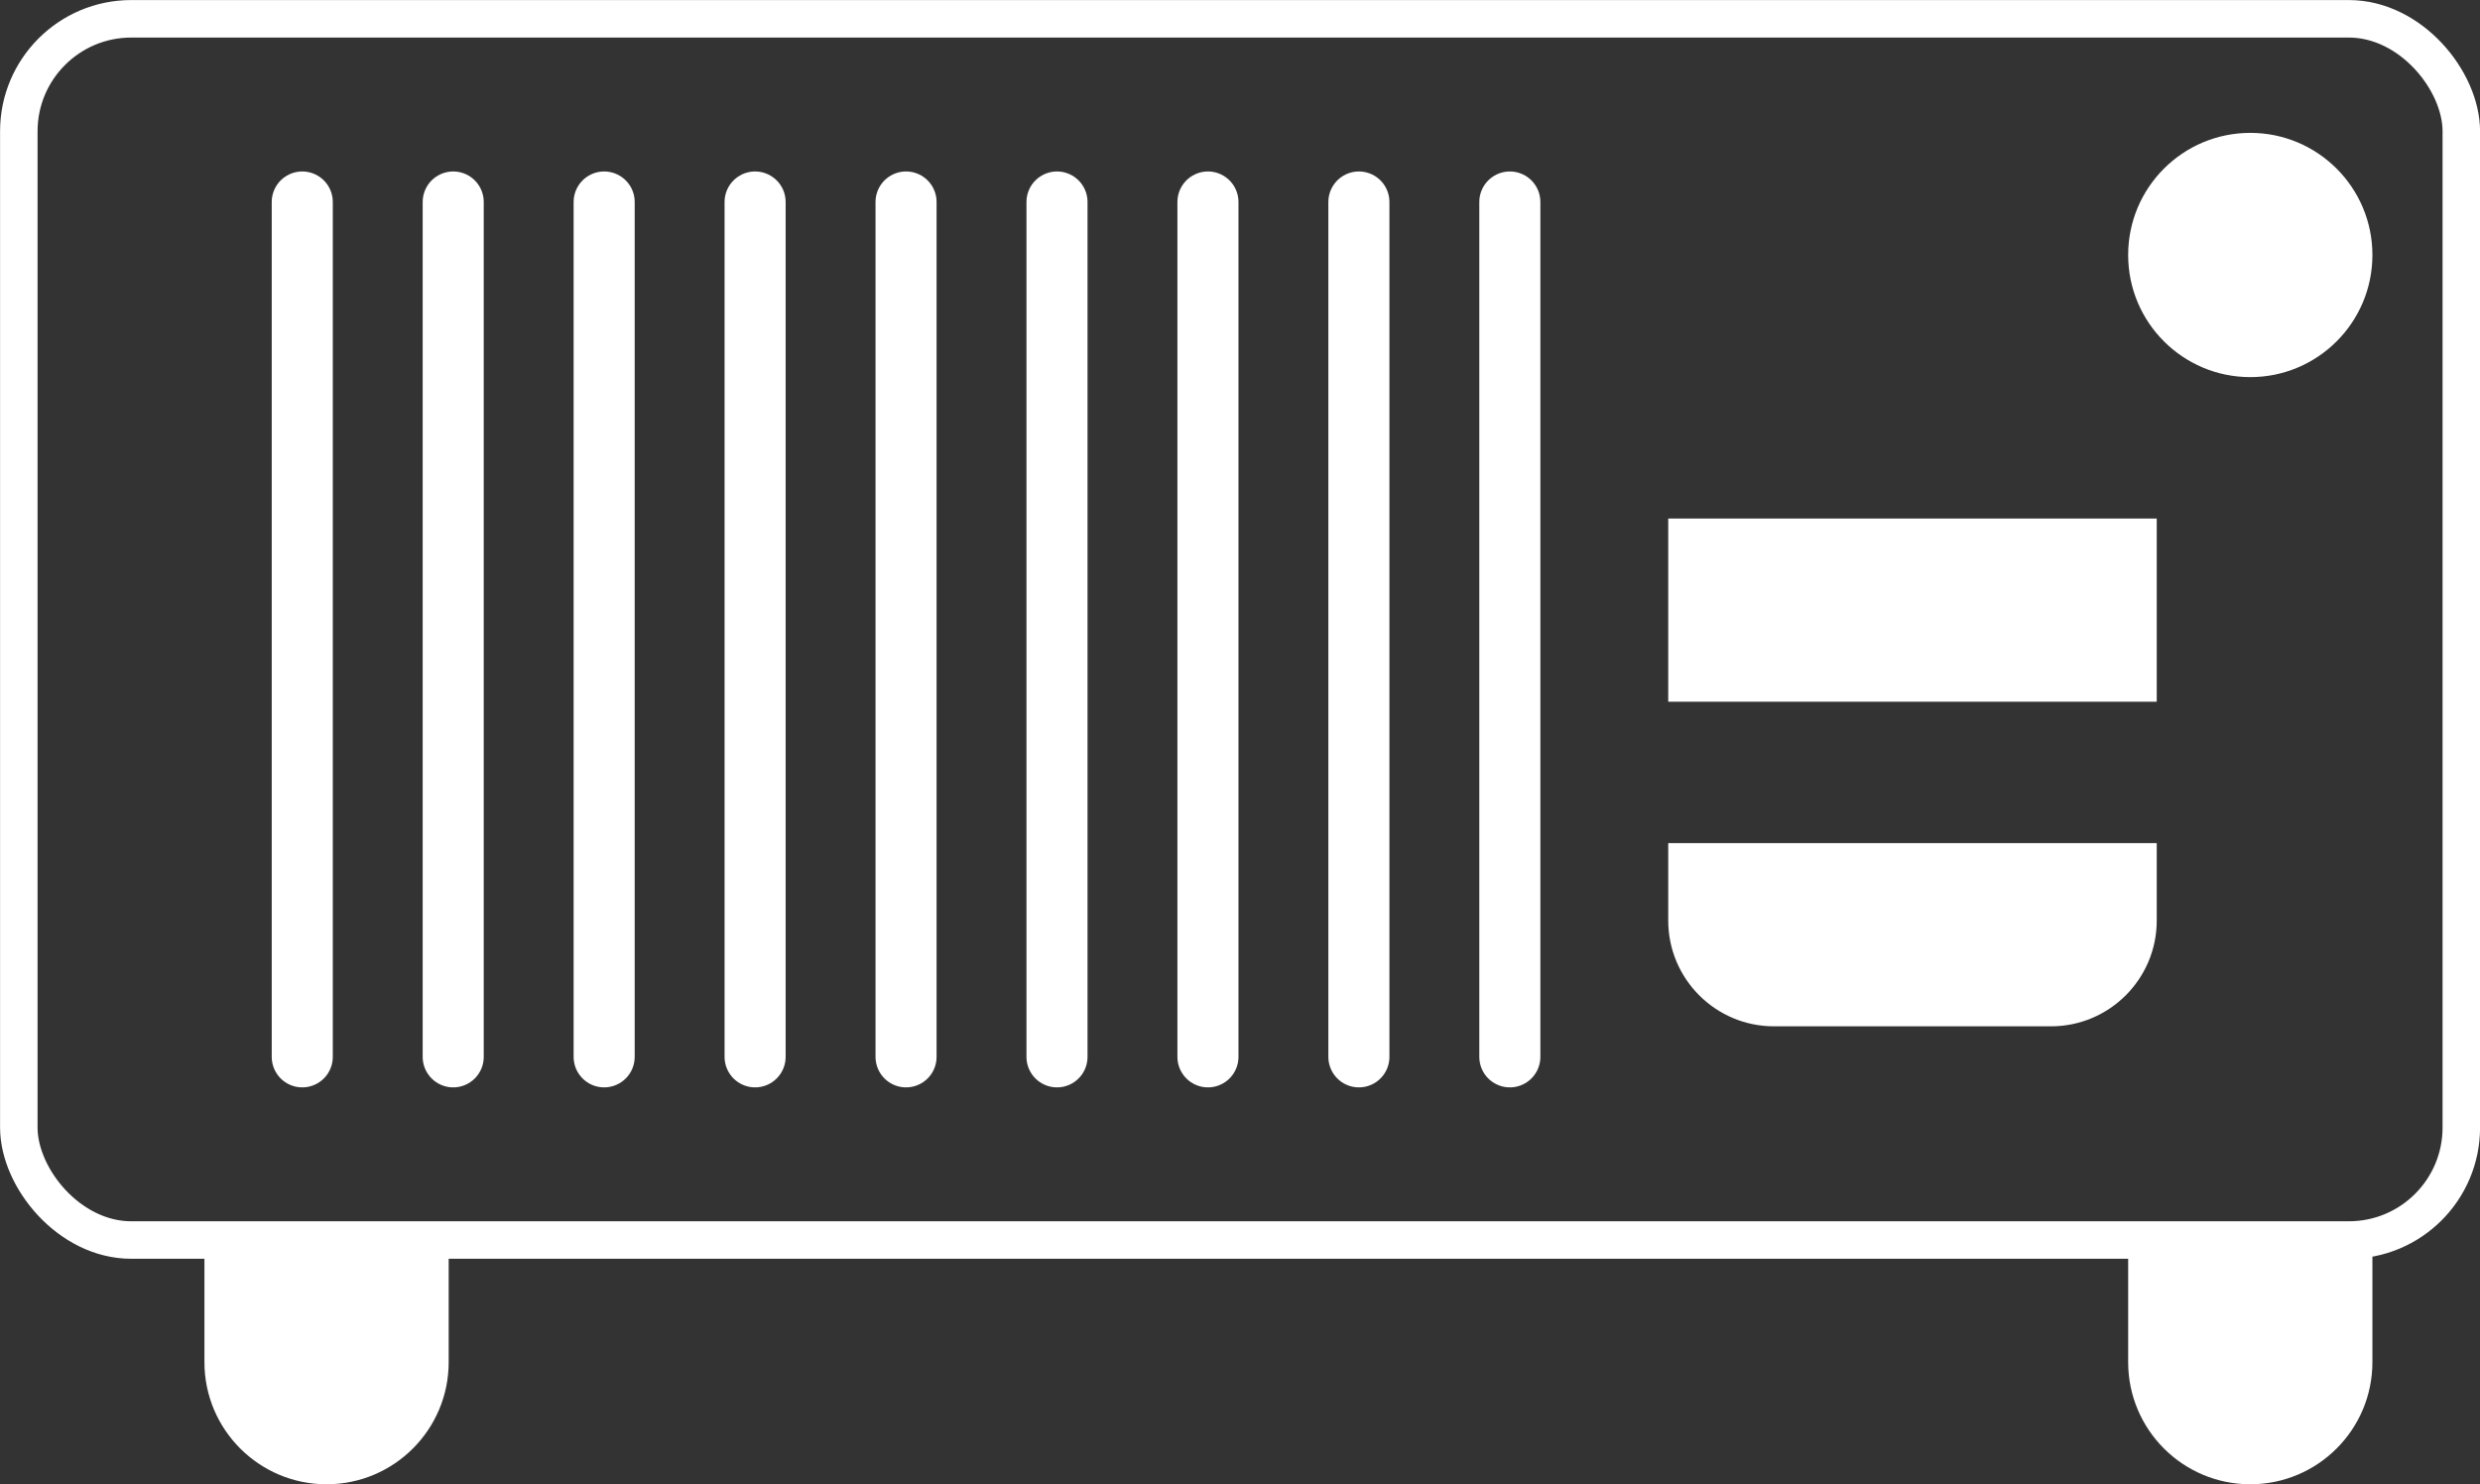 <?xml version="1.0" encoding="UTF-8"?>
<svg id="uuid-938027ac-0bb2-4097-9b2a-7e75e3b5a8eb" data-name="Layer 2" xmlns="http://www.w3.org/2000/svg" viewBox="0 0 203.07 121.54">
  <rect x="0" y="0" width="203.07" height="121.54" fill="#333333" stroke="none"/>
  <g id="uuid-c970fcdd-872f-486e-acb7-2f9c737af74b" data-name="Layer 1">
    <g>
      <rect x="1.54" y="1.54" width="200" height="100" rx="9.21" ry="9.21" fill="none" stroke="#fff" stroke-miterlimit="10" stroke-width="3.07"/>
      <line x1="24.75" y1="16.54" x2="24.75" y2="86.54" fill="none" stroke="#fff" stroke-linecap="round" stroke-miterlimit="10" stroke-width="5"/>
      <line x1="37.11" y1="16.54" x2="37.11" y2="86.54" fill="none" stroke="#fff" stroke-linecap="round" stroke-miterlimit="10" stroke-width="5"/>
      <line x1="49.47" y1="16.54" x2="49.47" y2="86.54" fill="none" stroke="#fff" stroke-linecap="round" stroke-miterlimit="10" stroke-width="5"/>
      <line x1="61.83" y1="16.54" x2="61.83" y2="86.54" fill="none" stroke="#fff" stroke-linecap="round" stroke-miterlimit="10" stroke-width="5"/>
      <line x1="74.19" y1="16.54" x2="74.19" y2="86.54" fill="none" stroke="#fff" stroke-linecap="round" stroke-miterlimit="10" stroke-width="5"/>
      <line x1="86.55" y1="16.54" x2="86.55" y2="86.54" fill="none" stroke="#fff" stroke-linecap="round" stroke-miterlimit="10" stroke-width="5"/>
      <line x1="98.91" y1="16.54" x2="98.91" y2="86.54" fill="none" stroke="#fff" stroke-linecap="round" stroke-miterlimit="10" stroke-width="5"/>
      <line x1="111.27" y1="16.54" x2="111.27" y2="86.54" fill="none" stroke="#fff" stroke-linecap="round" stroke-miterlimit="10" stroke-width="5"/>
      <line x1="123.63" y1="16.54" x2="123.63" y2="86.54" fill="none" stroke="#fff" stroke-linecap="round" stroke-miterlimit="10" stroke-width="5"/>
      <rect x="136.6" y="42.46" width="40" height="15" fill="#fff"/>
      <path d="m136.6,69.04h40v6.34c0,4.78-3.88,8.66-8.66,8.66h-22.68c-4.78,0-8.66-3.88-8.66-8.66v-6.34h0Z" fill="#fff"/>
      <circle cx="184.26" cy="20.88" r="10" fill="#fff"/>
      <path d="m16.74,101.54h20v10c0,5.52-4.48,10-10,10h0c-5.52,0-10-4.48-10-10v-10h0Z" fill="#fff"/>
      <path d="m174.26,101.54h20v10c0,5.52-4.48,10-10,10h0c-5.52,0-10-4.48-10-10v-10h0Z" fill="#fff"/>
    </g>
  </g>
</svg>